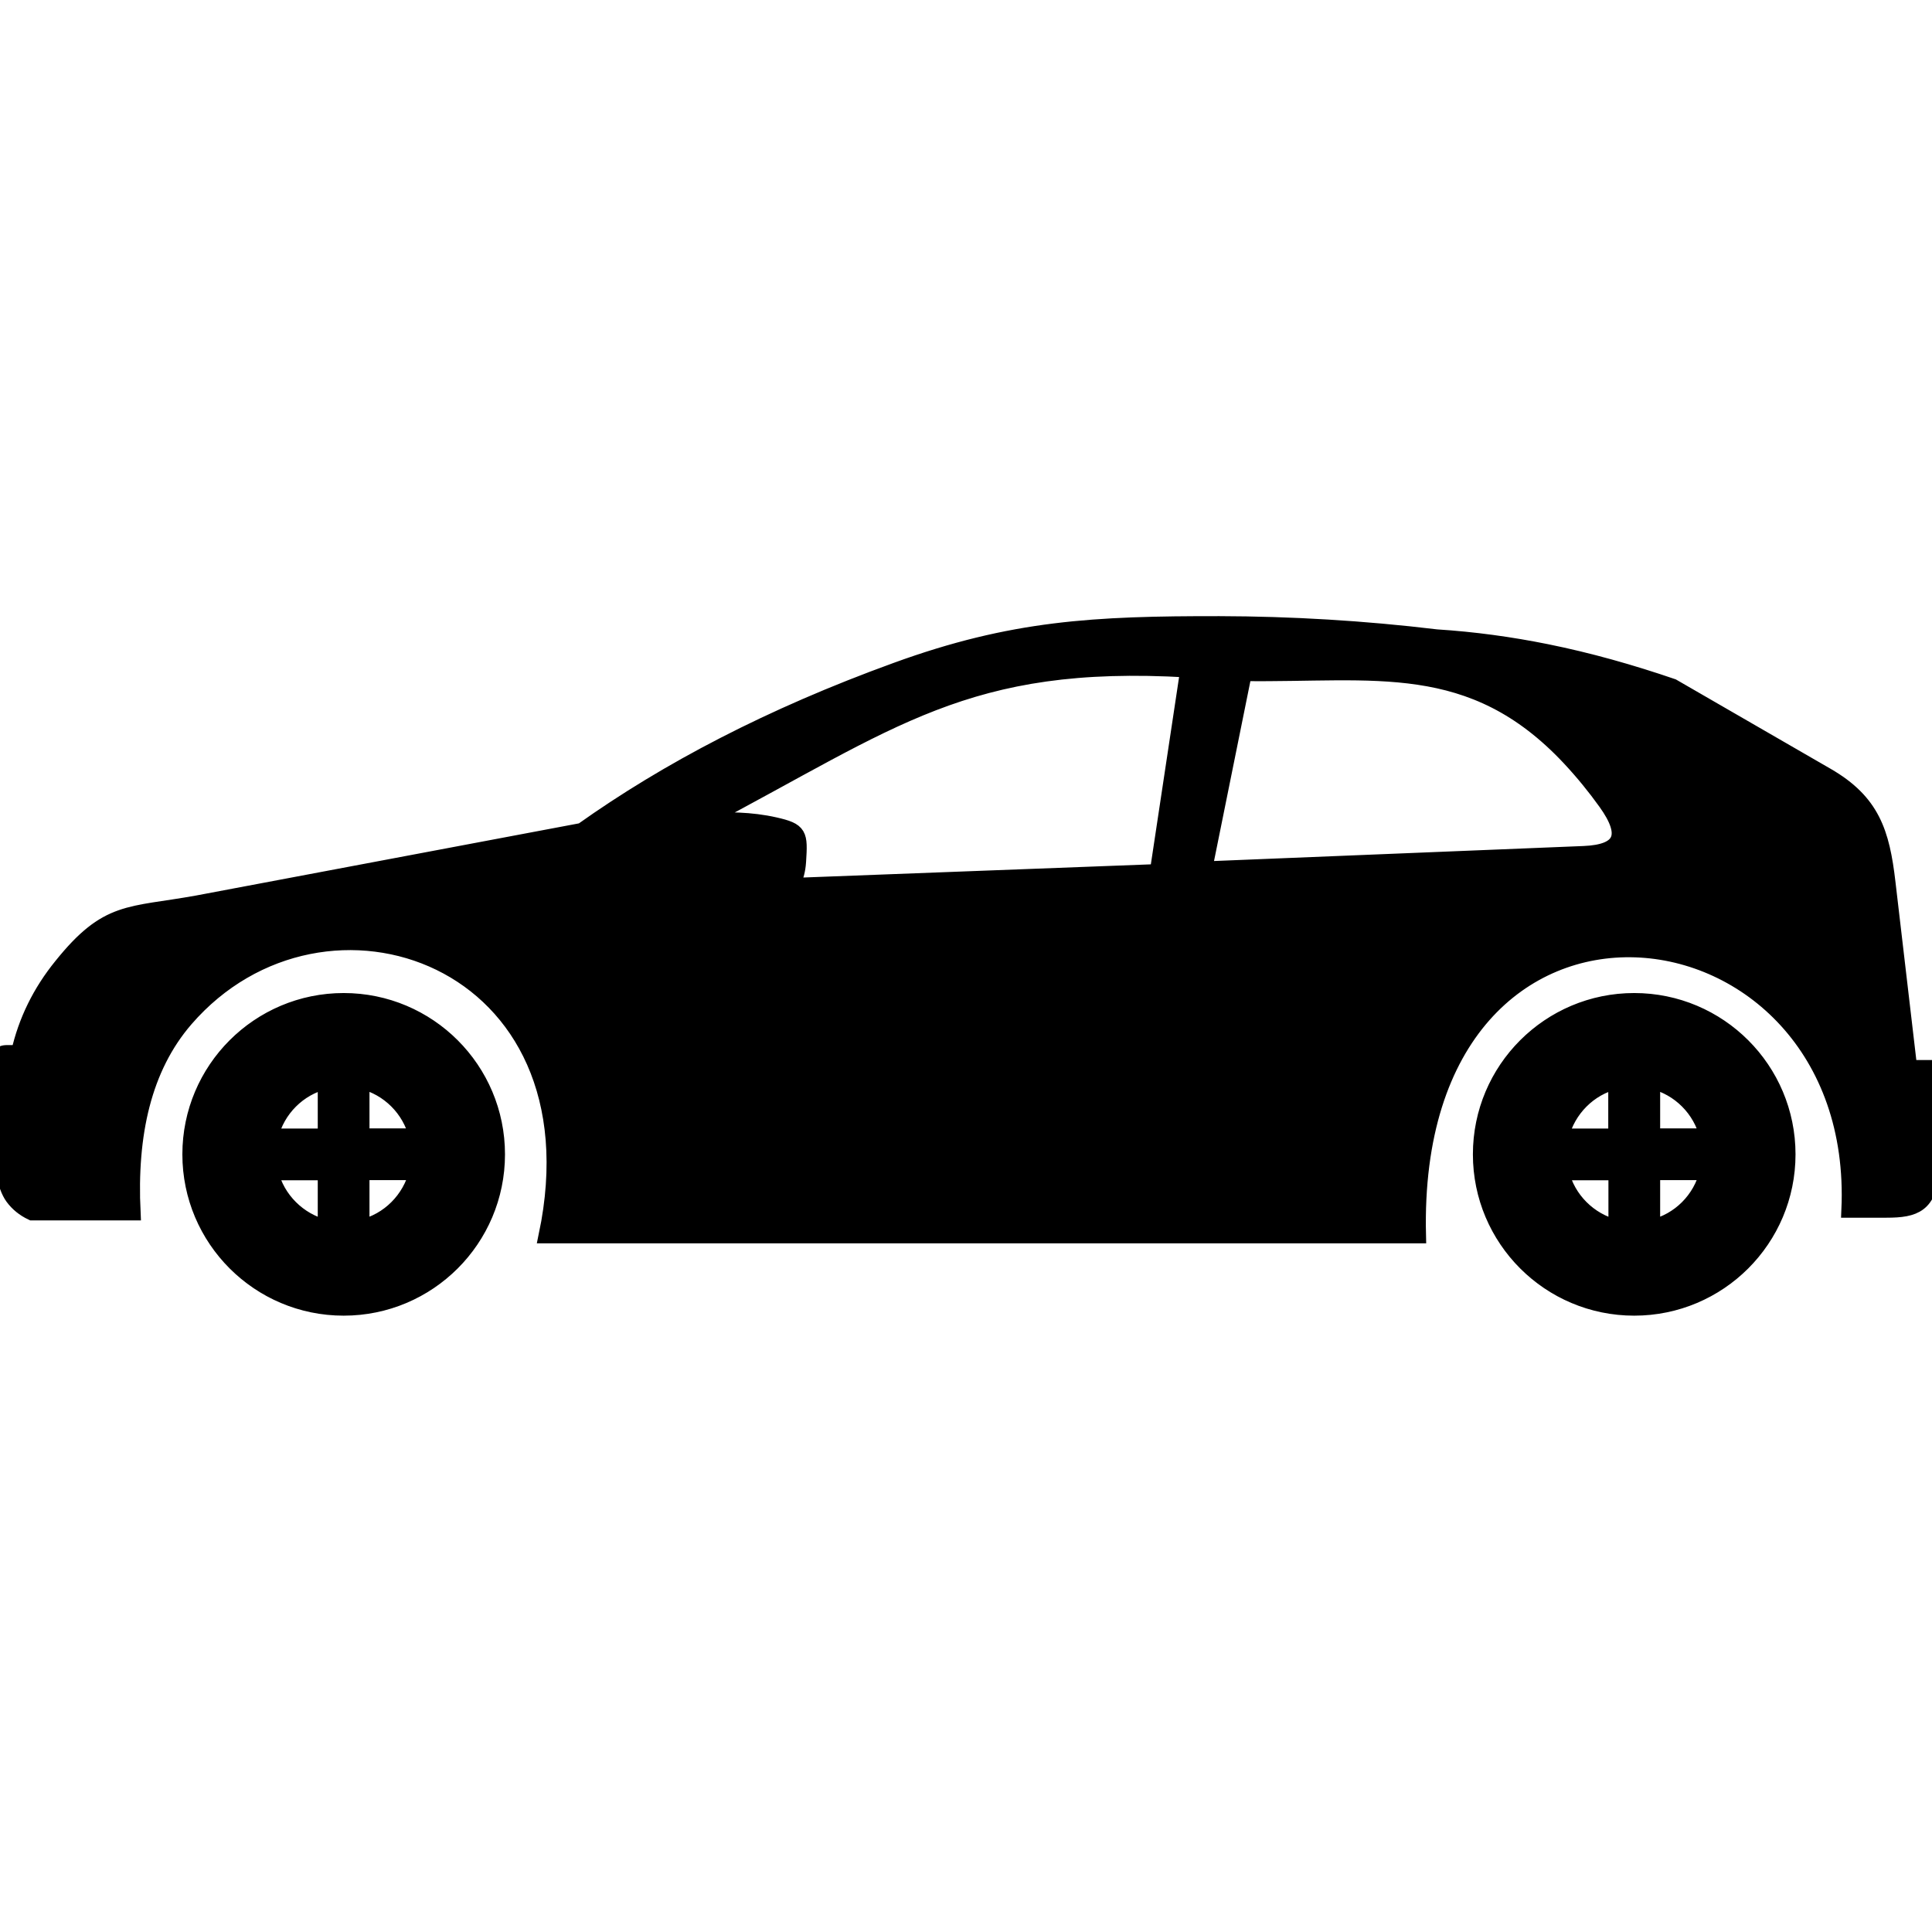 <?xml version="1.0" encoding="UTF-8"?><svg id="Layer_1" xmlns="http://www.w3.org/2000/svg" viewBox="0 0 800 800"><defs><style>.cls-1{fill-rule:evenodd;stroke:#000;stroke-miterlimit:26.04;stroke-width:6.51px;}</style></defs><g id="SVGRepo_iconCarrier"><path class="cls-1" d="M676.69,414.45c35.09,0,63.54,28.45,63.54,63.54s-28.45,63.54-63.54,63.54-63.54-28.45-63.54-63.54,28.45-63.54,63.54-63.54h0Zm-526.95,33.2v22.85h22.85c-2.73-11.2-11.59-20.12-22.85-22.85h0Zm22.92,37.76h-22.92v22.85c11.26-2.67,20.12-11.59,22.92-22.85h0Zm-37.83,22.92v-22.85h-22.85c2.73,11.2,11.65,20.05,22.85,22.85h0Zm-22.85-37.76h22.85v-22.85c-11.2,2.67-20.12,11.59-22.85,22.85h0Zm572.2-22.92v22.85h22.85c-2.73-11.2-11.59-20.12-22.85-22.85h0Zm22.85,37.76h-22.85v22.85c11.26-2.67,20.12-11.59,22.85-22.85h0Zm-37.76,22.92v-22.85h-22.85c2.73,11.2,11.59,20.05,22.85,22.85h0Zm-22.92-37.76h22.85v-22.85c-11.2,2.67-20.05,11.59-22.85,22.85h0Zm-325.46-128.91c-10.03-2.28-19.99-2.28-30.01-1.82,78.45-41.21,109.24-67.97,201.11-62.57l-12.63,83.79-151.24,5.73c1.37-3.97,2.15-6.12,2.41-10.09,.72-11.33,.59-12.7-9.64-15.04h0Zm194.21-62.89l-16.41,81.18,157.1-6.38c16.15-.65,18.95-7.75,9.18-21.35-4.43-6.18-9.38-12.3-15.04-18.36-40.63-43.36-81.05-34.38-134.83-35.09h0ZM2.99,436H7.81c2.99-13.28,8.92-25.26,17.64-36,19.14-23.83,27.86-20.83,56.32-25.98l159.24-30.01c35.35-25.13,77.99-47.53,130.01-66.41,48.24-17.58,82.29-19.27,133.92-19.21,29.56,.07,59.51,1.82,89.91,5.47,15.43,.98,30.53,3.06,45.38,6.05,17.77,3.58,35.22,8.53,52.34,14.39l63.8,36.85c18.82,10.87,22.85,23.57,25.26,44.34l8.98,76.69h9.31v42.38c-1.3,14.26-6.9,16.41-18.75,16.41h-15.43c5.99-134.05-182.62-156.97-178.52,10.61H226.3c24.28-115.56-92.25-155.66-149.48-89.58-17.38,20.12-23.44,47.59-21.87,80.08H13.22c-3.32-1.56-5.92-3.71-7.88-6.38C-1.5,486.39,0,458.33,.52,442.12c.07-4.36-1.3-6.12,2.47-6.12h0Zm139.32-21.55c35.09,0,63.54,28.45,63.54,63.54s-28.45,63.54-63.54,63.54-63.54-28.45-63.54-63.54,28.45-63.54,63.54-63.54h0Z"/></g></svg>
